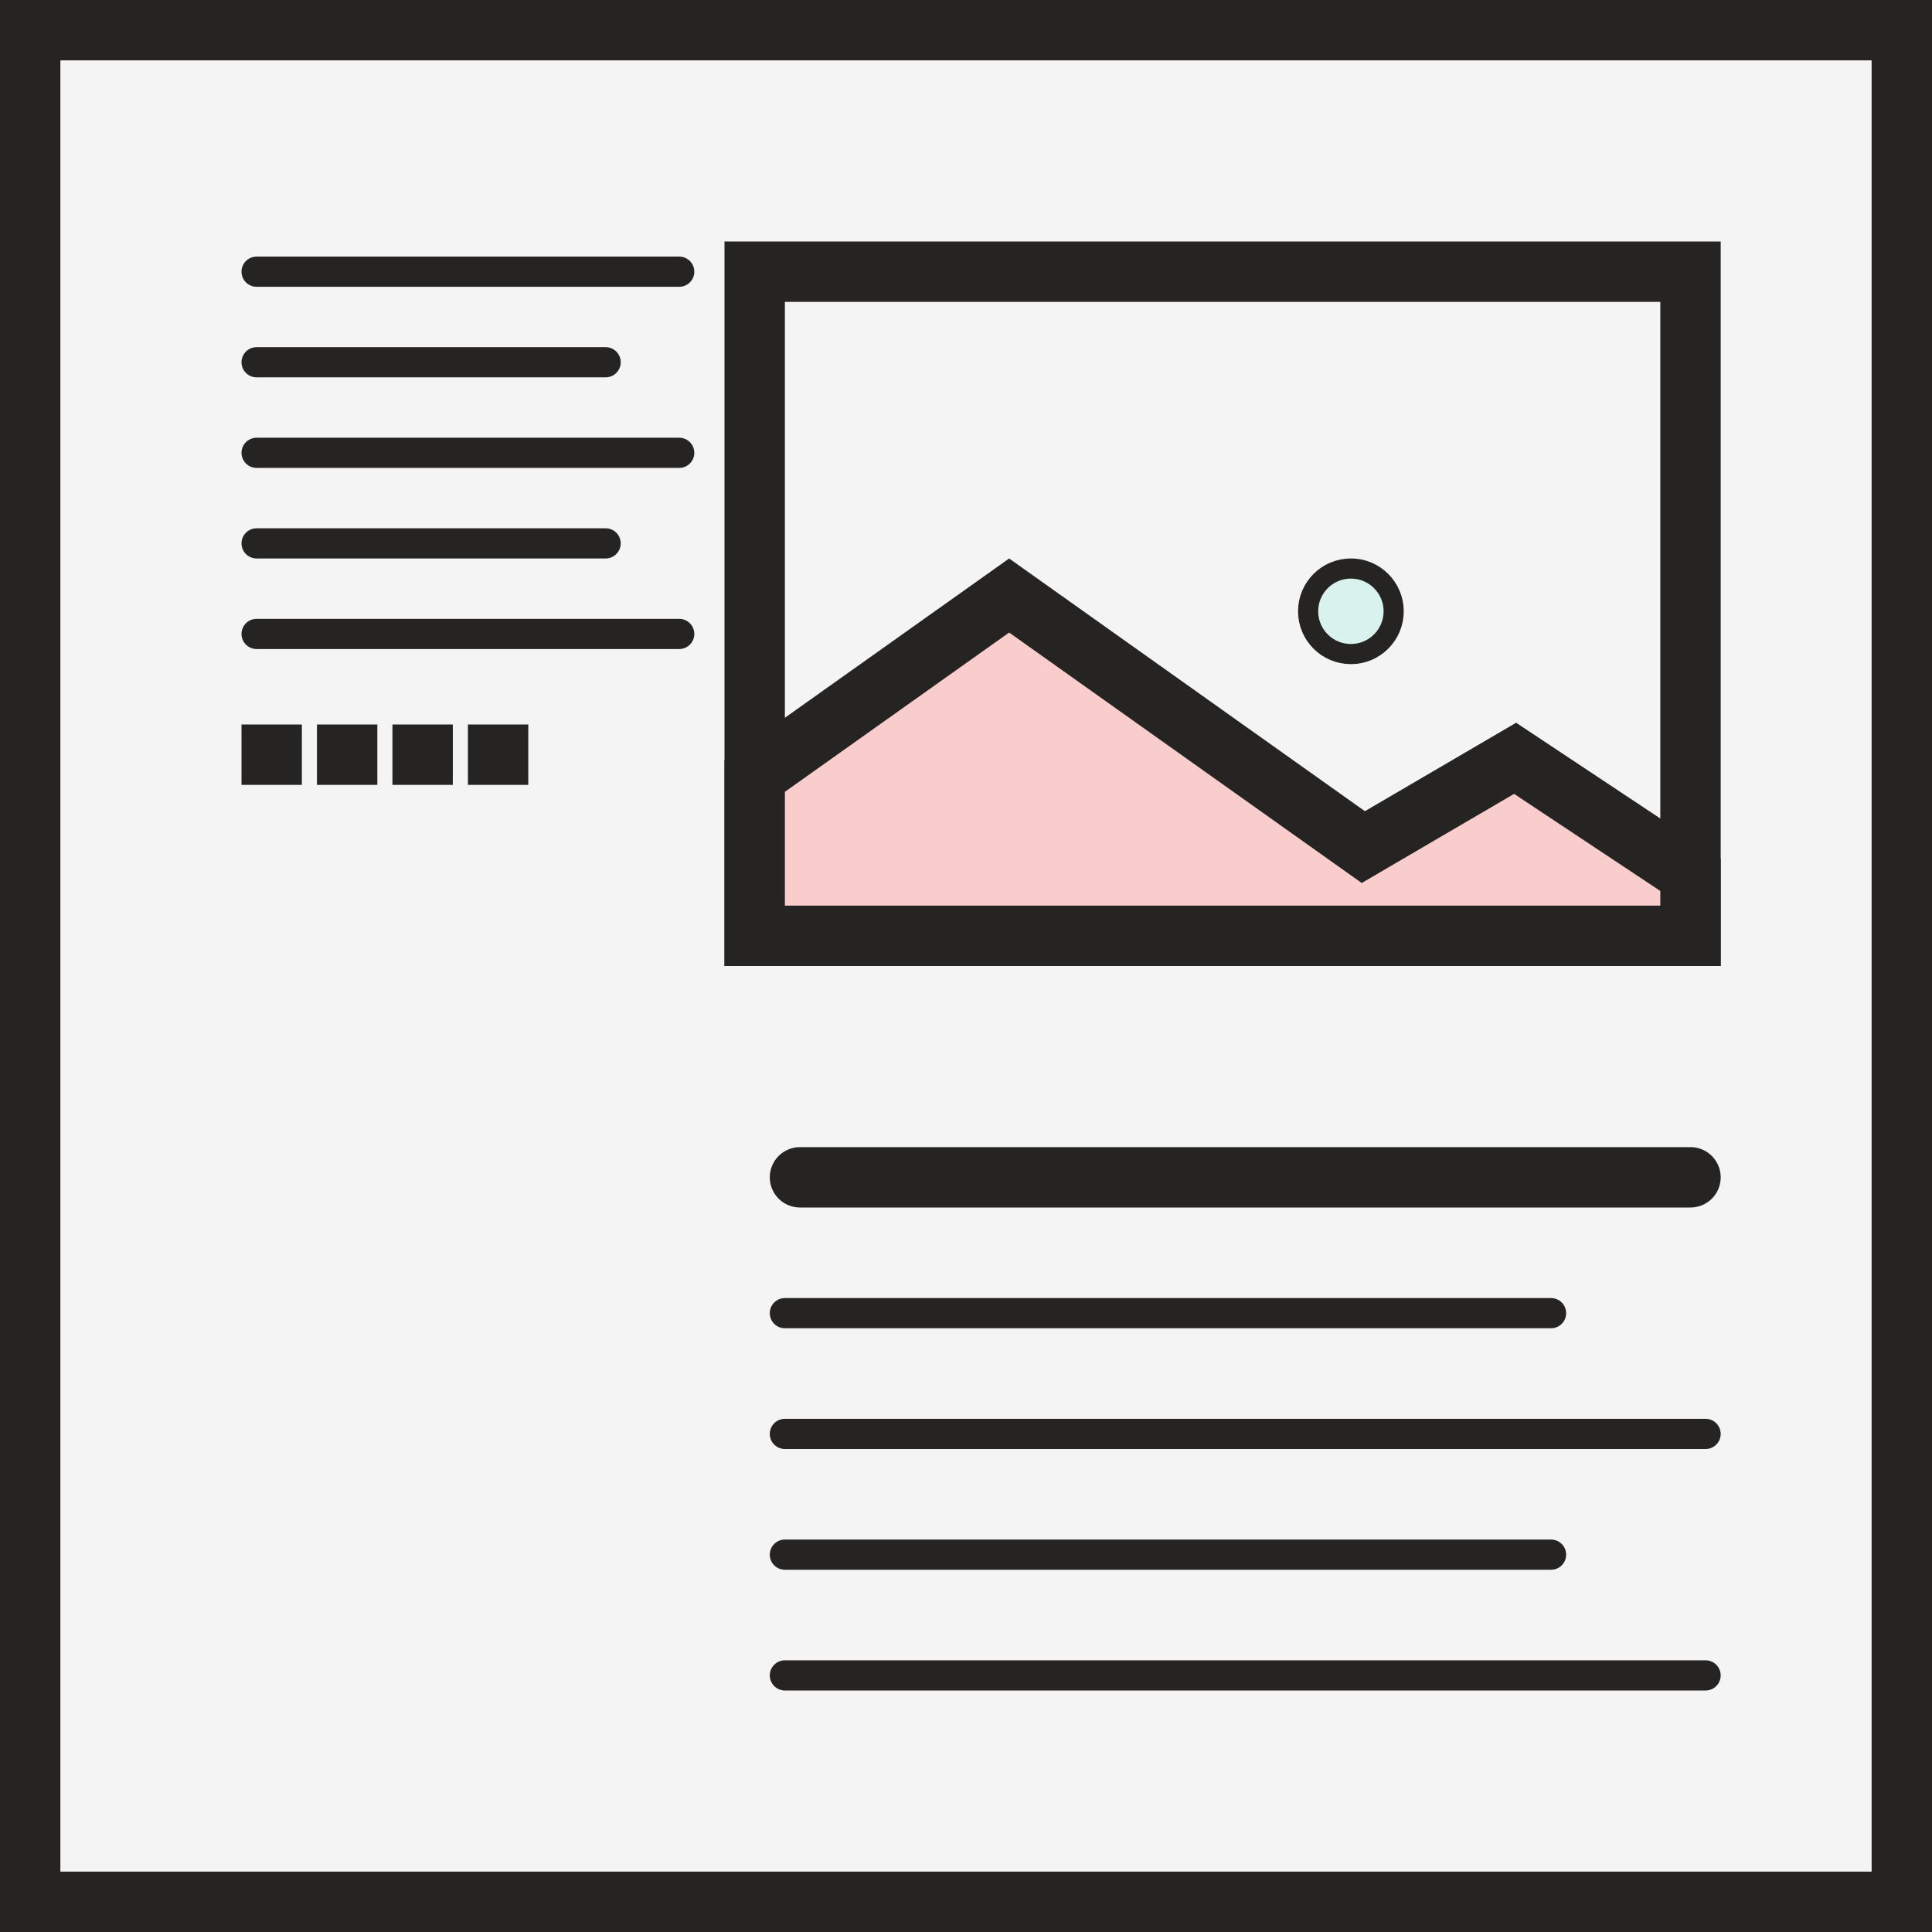 <svg width="64" height="64" viewBox="0 0 64 64" fill="none" xmlns="http://www.w3.org/2000/svg">
<rect x="0" y="0" width="64" height="64" fill="#808080" stroke="none"/>
<rect x="1" y="1" width="62" height="62" fill="#F4F4F4" stroke="#252422" stroke-width="2"/>
<line x1="26.5" y1="39" x2="56" y2="39" stroke="#252422" stroke-width="2" stroke-linecap="round"/>
<line x1="26" y1="43.5" x2="51.381" y2="43.5" stroke="#252422" stroke-linecap="round"/>
<line x1="26" y1="47.5" x2="56.5" y2="47.5" stroke="#252422" stroke-linecap="round"/>
<line x1="26" y1="51.5" x2="51.381" y2="51.5" stroke="#252422" stroke-linecap="round"/>
<line x1="26" y1="55.5" x2="56.5" y2="55.5" stroke="#252422" stroke-linecap="round"/>
<line x1="8.5" y1="9" x2="22.5" y2="9" stroke="#252422" stroke-linecap="round"/>
<line x1="8.5" y1="12" x2="20.062" y2="12" stroke="#252422" stroke-linecap="round"/>
<line x1="8.5" y1="15" x2="22.5" y2="15" stroke="#252422" stroke-linecap="round"/>
<line x1="8.5" y1="18" x2="20.062" y2="18" stroke="#252422" stroke-linecap="round"/>
<line x1="8.5" y1="21" x2="22.5" y2="21" stroke="#252422" stroke-linecap="round"/>
<rect x="25" y="9" width="31" height="22" fill="#F4F4F4" stroke="#252422" stroke-width="2"/>
<path d="M44.635 27.687L45.162 28.061L45.719 27.735L50.19 25.12L56 28.978V31H25V25.714L33.429 19.727L44.635 27.687Z" fill="#FACDCD" stroke="#252422" stroke-width="2" stroke-linecap="round"/>
<circle cx="44.75" cy="20.25" r="1.417" fill="#D9F2ED" stroke="#252422" stroke-width="0.667"/>
<rect x="8.5" y="24.5" width="1" height="1" stroke="#252422"/>
<rect x="11" y="24.5" width="1" height="1" stroke="#252422"/>
<rect x="13.5" y="24.5" width="1" height="1" stroke="#252422"/>
<rect x="16" y="24.5" width="1" height="1" stroke="#252422"/>
</svg>
